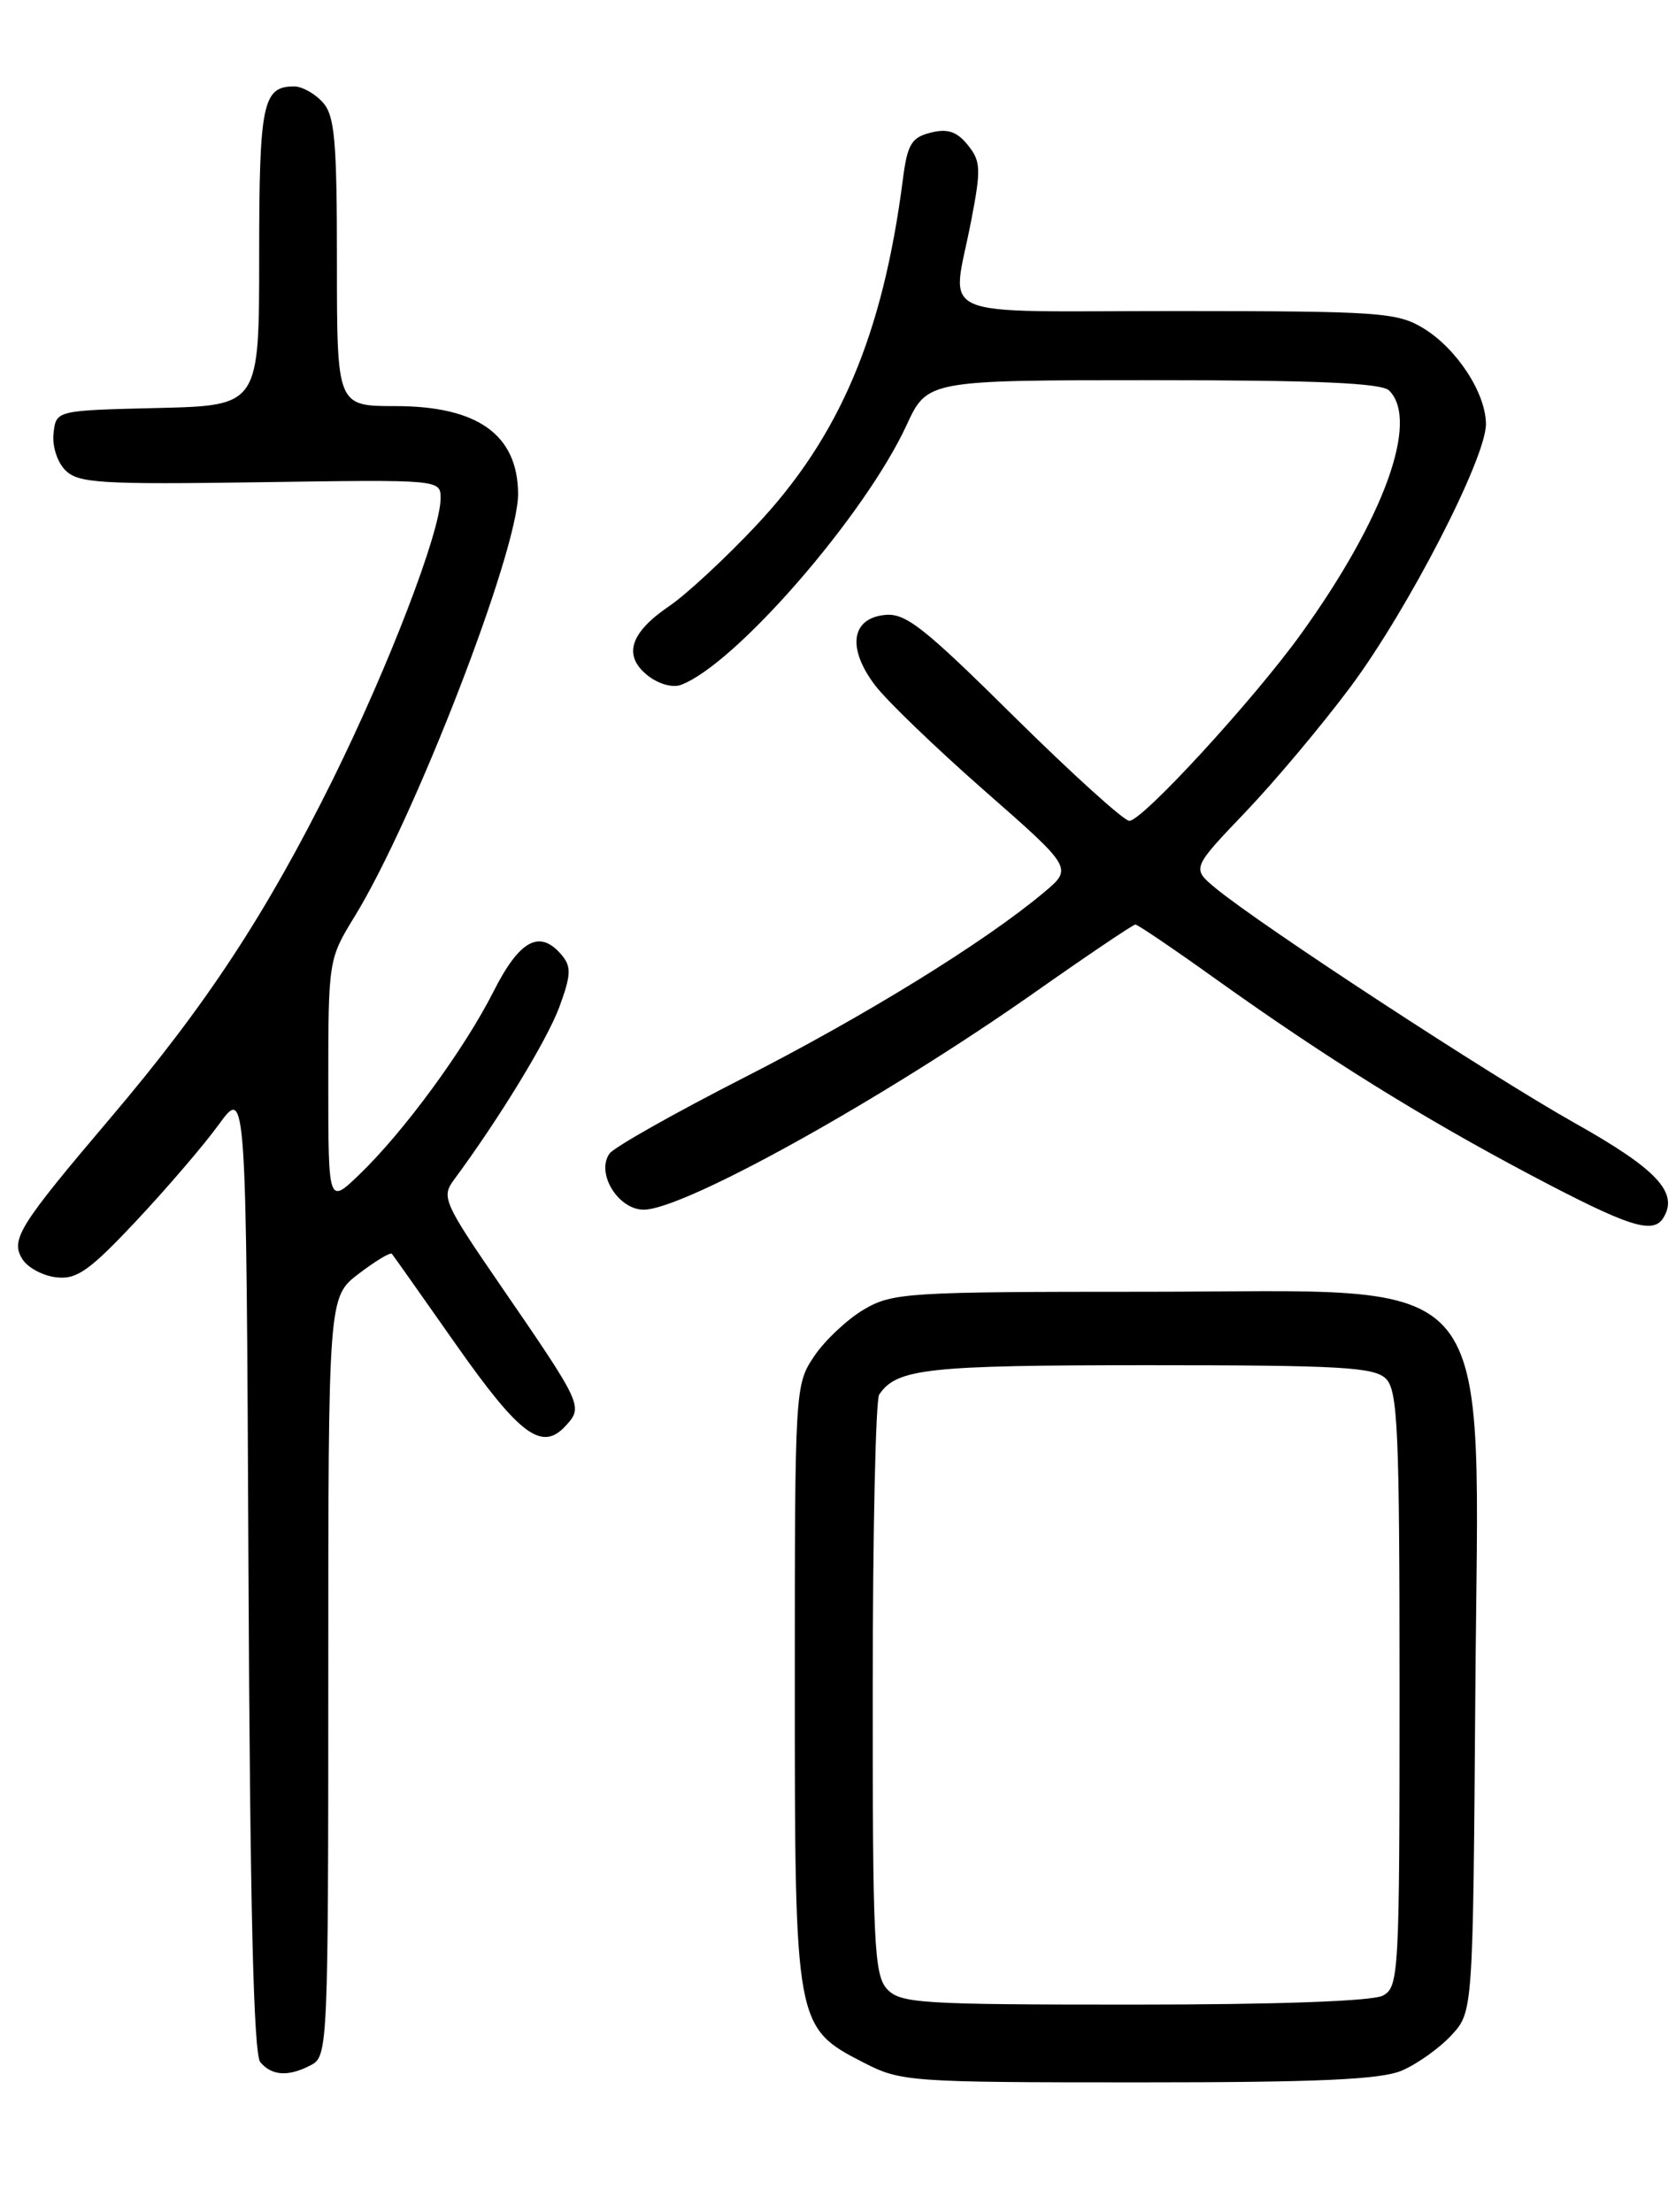 <?xml version="1.0" encoding="UTF-8" standalone="no"?>
<!DOCTYPE svg PUBLIC "-//W3C//DTD SVG 1.1//EN" "http://www.w3.org/Graphics/SVG/1.1/DTD/svg11.dtd" >
<svg xmlns="http://www.w3.org/2000/svg" xmlns:xlink="http://www.w3.org/1999/xlink" version="1.1" viewBox="0 0 194 256">
 <g >
 <path fill="currentColor"
d=" M 162.28 239.63 C 164.05 238.87 166.62 237.04 168.00 235.55 C 170.50 232.84 170.50 232.84 170.77 196.17 C 171.13 145.63 174.30 149.50 132.54 149.50 C 105.05 149.50 103.31 149.61 100.00 151.55 C 98.08 152.68 95.49 155.11 94.25 156.95 C 92.02 160.26 92.00 160.65 92.00 194.91 C 92.00 234.50 92.03 234.64 100.04 238.75 C 104.27 240.92 105.38 241.00 131.74 241.00 C 152.66 241.00 159.82 240.68 162.28 239.63 Z  M 36.07 238.96 C 37.93 237.97 38.00 236.41 38.00 194.02 C 38.00 150.10 38.00 150.10 41.53 147.41 C 43.47 145.93 45.19 144.90 45.36 145.11 C 45.54 145.32 48.88 150.05 52.79 155.62 C 60.22 166.18 62.75 168.04 65.52 164.97 C 67.51 162.78 67.41 162.55 57.89 148.70 C 51.39 139.24 51.08 138.53 52.52 136.58 C 57.78 129.47 63.32 120.38 64.73 116.58 C 66.09 112.91 66.15 111.89 65.06 110.58 C 62.51 107.50 60.16 108.74 57.12 114.76 C 53.76 121.41 46.75 130.98 41.58 135.95 C 38.00 139.39 38.00 139.39 38.00 125.21 C 38.00 111.20 38.04 110.97 41.00 106.15 C 47.95 94.86 60.03 63.64 59.97 57.12 C 59.91 50.30 55.28 47.00 45.78 47.00 C 39.00 47.00 39.00 47.00 39.00 30.33 C 39.00 16.22 38.75 13.38 37.35 11.83 C 36.43 10.82 34.95 10.00 34.05 10.00 C 30.40 10.00 30.00 11.96 30.00 29.67 C 30.00 46.94 30.00 46.94 18.25 47.22 C 6.50 47.50 6.50 47.50 6.20 50.12 C 6.02 51.60 6.62 53.48 7.57 54.43 C 9.06 55.92 11.65 56.08 30.13 55.81 C 50.98 55.50 51.00 55.50 51.00 57.67 C 51.00 61.50 45.00 77.12 38.50 90.26 C 30.83 105.73 23.87 116.33 12.84 129.32 C 2.17 141.89 1.18 143.47 2.60 145.74 C 3.21 146.71 4.96 147.65 6.51 147.83 C 8.87 148.11 10.34 147.08 15.74 141.33 C 19.27 137.57 23.59 132.54 25.33 130.14 C 28.50 125.78 28.50 125.78 28.76 181.55 C 28.94 220.71 29.35 237.72 30.13 238.66 C 31.47 240.27 33.44 240.37 36.07 238.96 Z  M 192.54 140.94 C 194.33 138.03 191.80 135.32 182.31 129.99 C 172.54 124.50 145.96 107.12 140.72 102.80 C 137.94 100.50 137.94 100.50 144.15 94.00 C 147.57 90.42 153.04 83.90 156.32 79.50 C 162.98 70.55 172.00 53.06 172.00 49.09 C 171.99 45.50 168.64 40.36 164.76 37.99 C 161.73 36.15 159.68 36.01 136.25 36.00 C 107.44 36.00 110.17 37.18 112.39 25.68 C 113.58 19.55 113.54 18.66 112.02 16.78 C 110.76 15.22 109.68 14.86 107.73 15.35 C 105.50 15.91 105.03 16.70 104.51 20.75 C 102.19 38.79 97.16 50.61 87.44 60.91 C 83.90 64.67 79.43 68.81 77.50 70.12 C 72.93 73.22 72.09 75.84 74.92 78.14 C 76.16 79.14 77.83 79.63 78.80 79.27 C 85.06 76.97 100.09 59.68 104.92 49.24 C 107.34 44.00 107.34 44.00 133.47 44.00 C 152.46 44.00 159.93 44.33 160.80 45.20 C 164.30 48.70 160.22 59.99 150.63 73.32 C 145.17 80.92 132.24 95.00 130.72 95.00 C 130.10 95.00 124.10 89.57 117.38 82.93 C 106.81 72.47 104.79 70.89 102.34 71.18 C 98.50 71.61 98.06 75.08 101.32 79.35 C 102.68 81.13 108.38 86.62 113.99 91.54 C 124.18 100.48 124.18 100.48 120.84 103.28 C 113.97 109.04 100.16 117.56 86.06 124.75 C 78.05 128.84 71.07 132.78 70.55 133.51 C 68.96 135.76 71.54 140.00 74.51 140.00 C 79.18 140.00 102.11 127.26 119.72 114.89 C 125.89 110.55 131.16 107.00 131.42 107.00 C 131.69 107.00 135.87 109.83 140.70 113.29 C 153.49 122.43 164.55 129.31 177.28 136.04 C 188.57 142.00 191.33 142.89 192.54 140.94 Z  M 102.65 230.17 C 101.18 228.55 101.00 224.67 101.02 195.42 C 101.02 177.31 101.36 162.00 101.77 161.40 C 103.78 158.39 107.31 158.00 132.86 158.00 C 155.16 158.00 159.08 158.22 160.43 159.57 C 161.80 160.94 162.00 165.60 162.00 195.54 C 162.00 228.52 161.92 229.97 160.07 230.96 C 158.87 231.60 147.86 232.00 131.22 232.00 C 106.42 232.00 104.18 231.86 102.65 230.17 Z "/>
</g>
</svg>